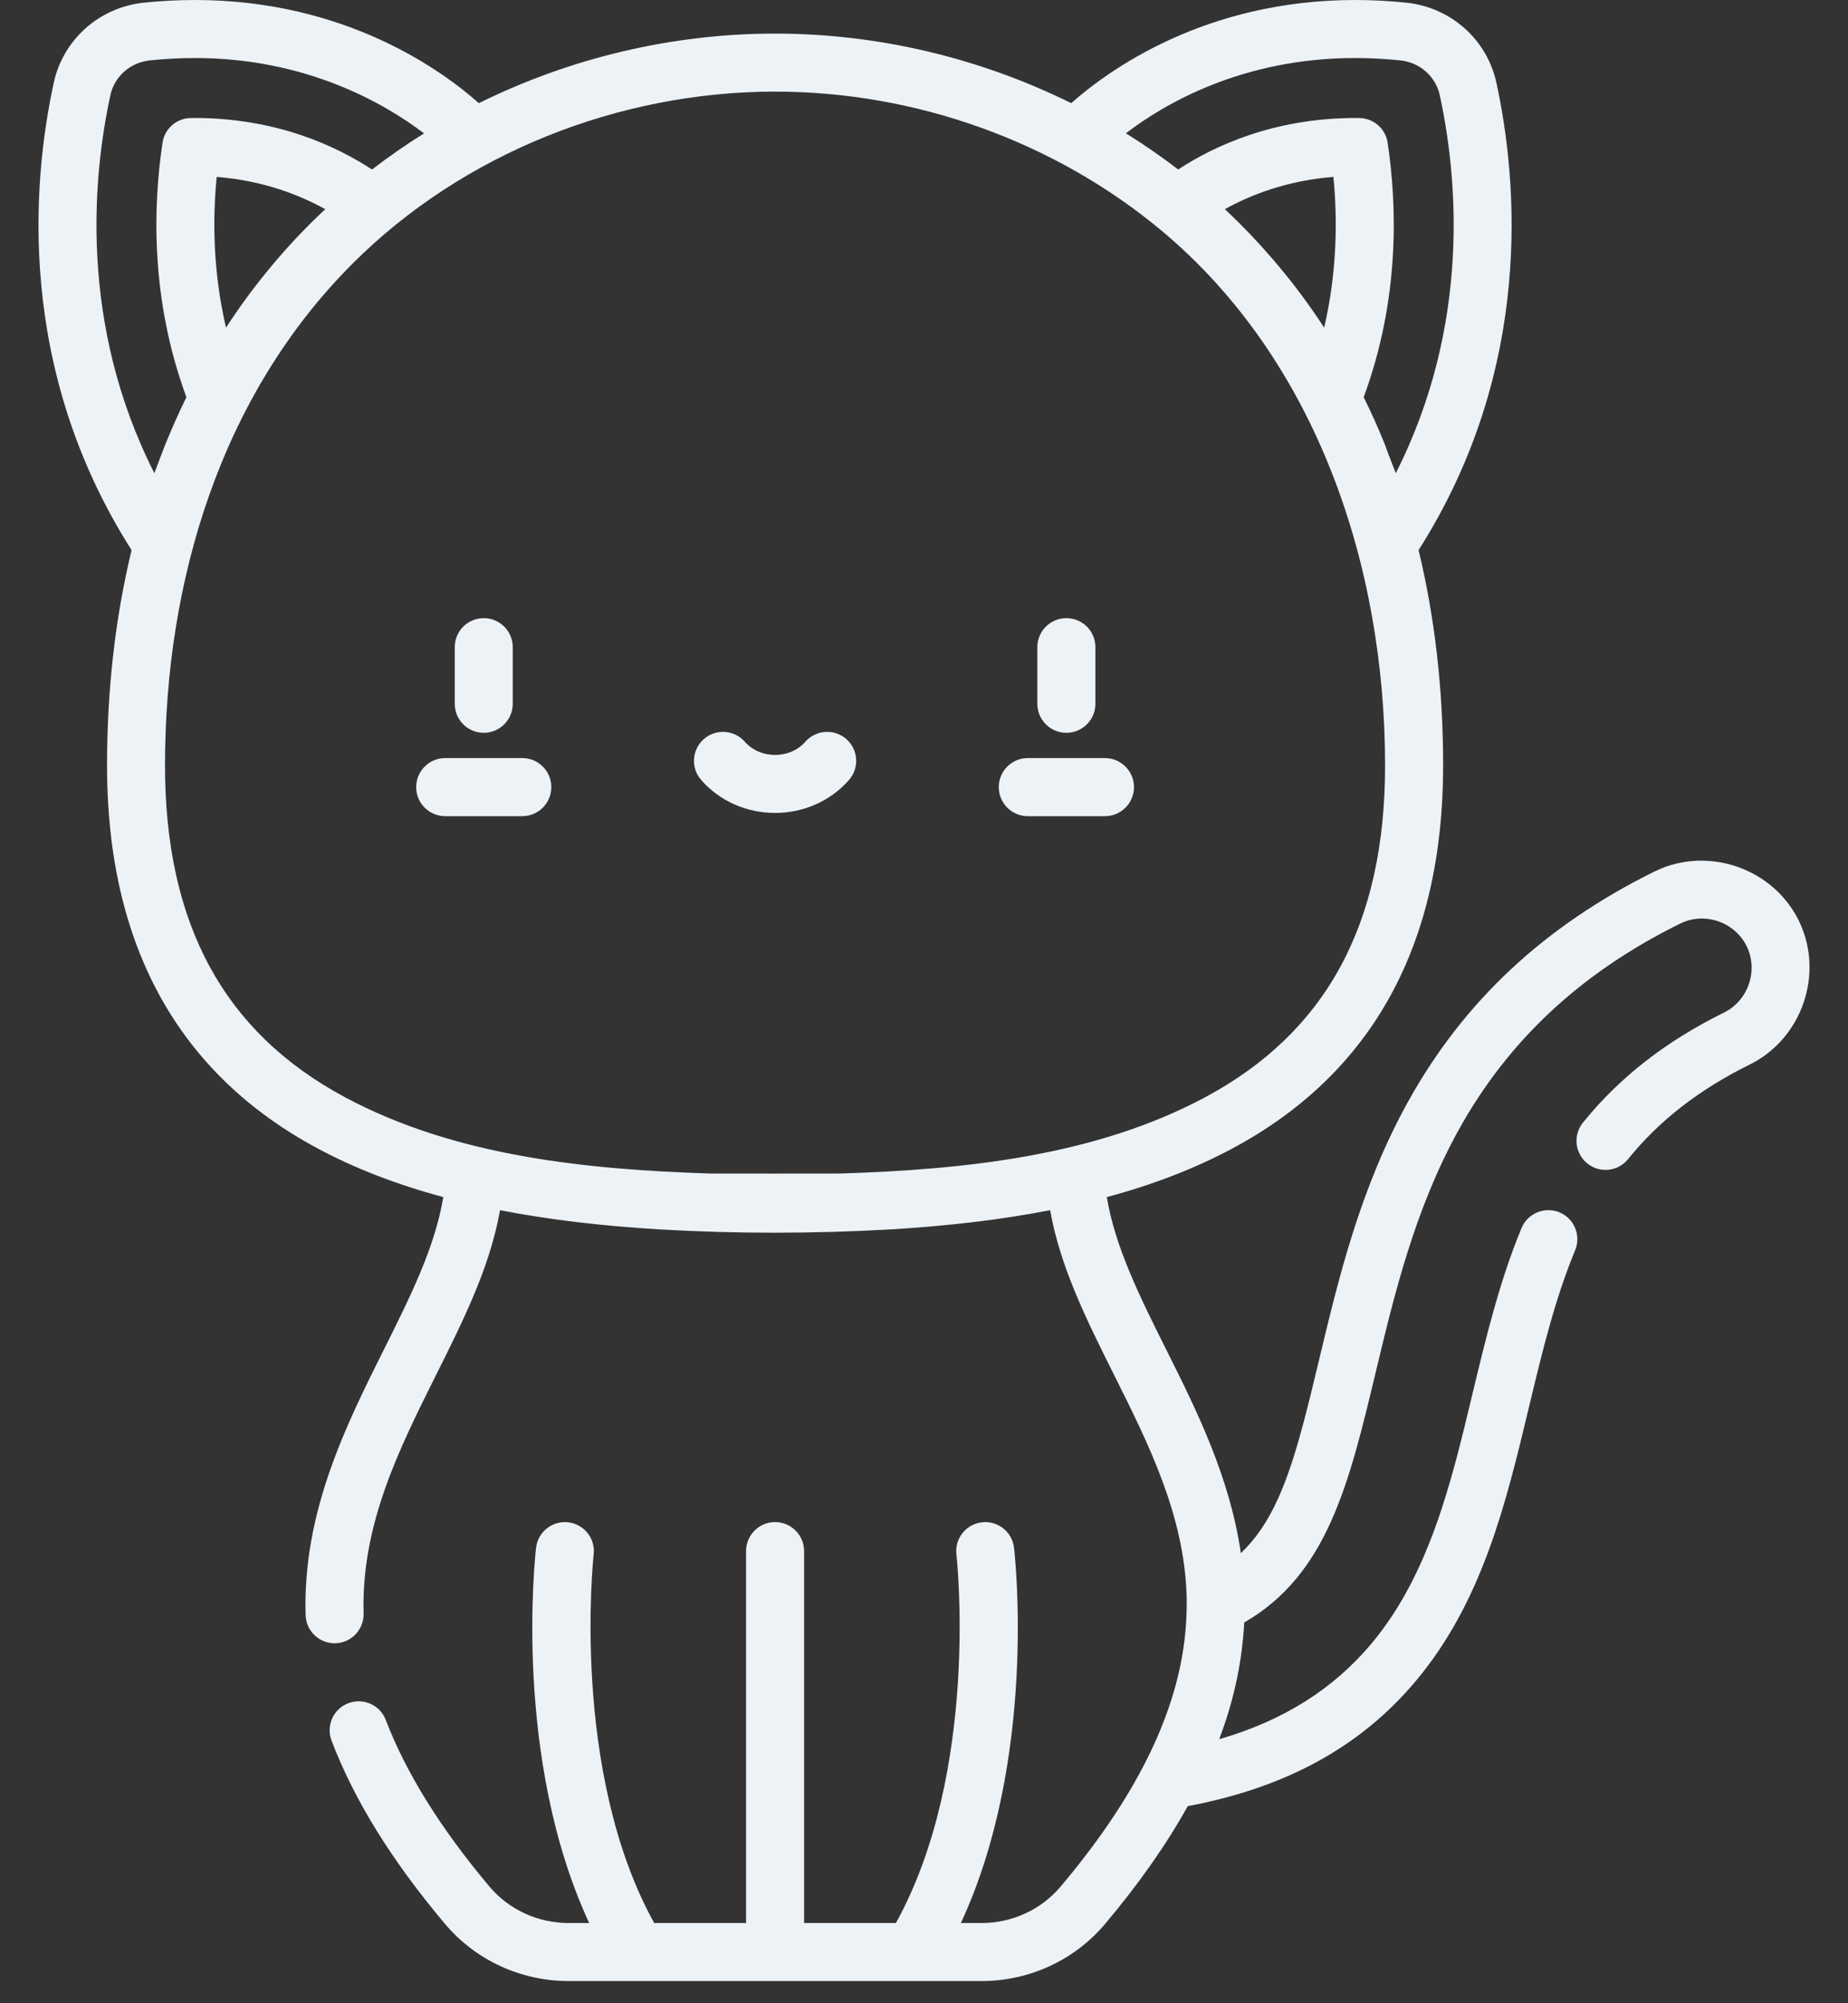 <svg width="24" height="26" viewBox="0 0 24 26" fill="none" xmlns="http://www.w3.org/2000/svg">
<rect x="0" y="0" width="24" height="26" fill="#333333" stroke="none"/>
<path d="M13.849 9.511C14.057 9.511 14.226 9.343 14.226 9.135V8.399C14.226 8.191 14.057 8.023 13.849 8.023C13.641 8.023 13.472 8.191 13.472 8.399V9.135C13.472 9.343 13.641 9.511 13.849 9.511Z" fill="#EDF2F7"/>
<path d="M13.348 10.593H14.35C14.558 10.593 14.727 10.424 14.727 10.216C14.727 10.008 14.558 9.839 14.35 9.839H13.348C13.14 9.839 12.971 10.008 12.971 10.216C12.971 10.424 13.14 10.593 13.348 10.593Z" fill="#EDF2F7"/>
<path d="M6.283 9.511C6.49 9.511 6.659 9.343 6.659 9.135V8.399C6.659 8.191 6.49 8.023 6.283 8.023C6.074 8.023 5.906 8.191 5.906 8.399V9.135C5.906 9.343 6.074 9.511 6.283 9.511Z" fill="#EDF2F7"/>
<path d="M5.782 10.593H6.783C6.992 10.593 7.16 10.424 7.16 10.216C7.16 10.008 6.992 9.839 6.783 9.839H5.782C5.573 9.839 5.405 10.008 5.405 10.216C5.405 10.424 5.573 10.593 5.782 10.593Z" fill="#EDF2F7"/>
<path d="M10.066 10.551C10.438 10.551 10.788 10.395 11.026 10.123C11.163 9.967 11.147 9.729 10.991 9.592C10.834 9.455 10.596 9.471 10.459 9.627C10.364 9.736 10.221 9.798 10.066 9.798C9.911 9.798 9.768 9.736 9.673 9.627C9.536 9.471 9.298 9.455 9.141 9.592C8.985 9.729 8.969 9.967 9.106 10.123C9.343 10.395 9.693 10.551 10.066 10.551Z" fill="#EDF2F7"/>
<path d="M1.39 9.936C1.39 12.262 2.311 13.934 4.126 14.906C4.607 15.163 5.147 15.373 5.757 15.537C5.65 16.187 5.326 16.835 4.986 17.515C4.491 18.505 3.93 19.627 3.969 20.962C3.975 21.17 4.149 21.334 4.356 21.328C4.564 21.322 4.728 21.148 4.722 20.94C4.689 19.794 5.183 18.807 5.66 17.852C6.02 17.132 6.363 16.446 6.494 15.707C7.12 15.829 7.812 15.912 8.58 15.957C9.568 16.014 10.564 16.013 11.552 15.957C12.32 15.912 13.012 15.829 13.638 15.707C13.769 16.446 14.112 17.132 14.472 17.852C14.918 18.744 15.38 19.666 15.411 20.716C15.416 20.906 15.406 21.1 15.383 21.29C15.259 22.302 14.729 23.354 13.775 24.485C13.521 24.786 13.146 24.959 12.745 24.959H12.479C13.47 22.827 13.184 20.209 13.169 20.088C13.146 19.882 12.959 19.734 12.752 19.758C12.545 19.782 12.397 19.968 12.421 20.175C12.425 20.204 12.73 22.982 11.635 24.959H10.443V20.132C10.443 19.924 10.274 19.755 10.066 19.755C9.858 19.755 9.689 19.924 9.689 20.132V24.959H8.496C7.406 22.99 7.706 20.212 7.71 20.175C7.734 19.968 7.586 19.782 7.379 19.758C7.173 19.734 6.986 19.882 6.962 20.088C6.948 20.209 6.661 22.827 7.652 24.959H7.387C6.986 24.959 6.61 24.786 6.356 24.485C5.725 23.736 5.272 23.009 5.01 22.323C4.936 22.129 4.718 22.032 4.523 22.106C4.329 22.18 4.232 22.398 4.306 22.592C4.603 23.368 5.085 24.146 5.78 24.971C6.178 25.442 6.764 25.712 7.387 25.712H12.745C13.368 25.712 13.954 25.442 14.351 24.971C14.79 24.451 15.147 23.942 15.425 23.442C16.701 23.203 17.673 22.67 18.39 21.814C19.253 20.784 19.559 19.506 19.855 18.27C20.028 17.548 20.192 16.865 20.456 16.228C20.536 16.035 20.445 15.815 20.253 15.735C20.06 15.656 19.84 15.747 19.76 15.939C19.473 16.631 19.295 17.375 19.122 18.095C18.847 19.246 18.561 20.436 17.813 21.33C17.316 21.923 16.665 22.333 15.834 22.573C15.968 22.22 16.06 21.87 16.112 21.52C16.135 21.367 16.151 21.212 16.159 21.058C17.238 20.436 17.52 19.26 17.87 17.795C18.106 16.811 18.373 15.696 18.942 14.668C19.589 13.501 20.531 12.624 21.821 11.987C22.136 11.831 22.528 11.965 22.683 12.279C22.839 12.594 22.705 12.986 22.391 13.141C21.632 13.516 21.032 13.984 20.558 14.57C20.427 14.732 20.452 14.969 20.614 15.1C20.776 15.231 21.013 15.206 21.144 15.044C21.548 14.544 22.065 14.142 22.725 13.816C23.403 13.481 23.694 12.637 23.364 11.956C23.362 11.952 23.36 11.949 23.359 11.945C23.024 11.268 22.179 10.977 21.498 11.306C21.495 11.308 21.491 11.309 21.487 11.311C20.055 12.019 19.007 12.998 18.284 14.303C17.665 15.421 17.385 16.589 17.138 17.62C16.849 18.827 16.65 19.653 16.115 20.158C15.971 19.168 15.537 18.297 15.145 17.515C14.805 16.835 14.482 16.187 14.374 15.537C14.985 15.373 15.524 15.163 16.005 14.906C17.821 13.934 18.742 12.262 18.742 9.936C18.742 8.947 18.634 8.012 18.423 7.14C19.93 4.774 19.707 2.333 19.434 1.075C19.312 0.513 18.843 0.096 18.266 0.035C18.043 0.012 17.819 0 17.6 0C15.643 0 14.386 0.919 13.912 1.339C12.73 0.754 11.406 0.436 10.066 0.436C8.725 0.436 7.402 0.754 6.219 1.339C5.746 0.919 4.488 0 2.531 0C2.312 0 2.088 0.012 1.865 0.035C1.289 0.096 0.82 0.513 0.698 1.075C0.424 2.333 0.201 4.774 1.709 7.14C1.498 8.012 1.39 8.947 1.39 9.936ZM2.814 2.296C3.424 2.344 3.9 2.535 4.224 2.715C4.167 2.768 4.112 2.822 4.056 2.876C3.635 3.293 3.259 3.755 2.935 4.252C2.764 3.522 2.761 2.839 2.814 2.296ZM17.197 4.252C16.989 3.933 16.761 3.631 16.513 3.345C16.329 3.132 16.135 2.929 15.931 2.737C15.923 2.73 15.915 2.722 15.907 2.715C16.231 2.535 16.707 2.344 17.317 2.296C17.37 2.839 17.367 3.522 17.197 4.252ZM17.6 0.753C17.793 0.753 17.991 0.764 18.188 0.784C18.44 0.811 18.645 0.992 18.698 1.234C18.924 2.273 19.113 4.196 18.127 6.142C18.111 6.097 18.013 5.853 17.987 5.773C17.902 5.562 17.81 5.356 17.71 5.155C18.183 3.877 18.143 2.661 18.021 1.852C17.994 1.669 17.837 1.533 17.652 1.532L17.611 1.531C16.542 1.531 15.764 1.896 15.301 2.2C15.083 2.033 14.857 1.876 14.622 1.73C15.123 1.347 16.135 0.753 17.6 0.753ZM15.088 2.996C17.11 4.686 17.988 7.364 17.988 9.936C17.988 11.991 17.224 13.4 15.65 14.242C14.216 15.009 12.512 15.18 10.912 15.231C10.899 15.232 9.233 15.232 9.22 15.231C7.619 15.179 5.918 15.01 4.482 14.242C2.908 13.4 2.143 11.991 2.143 9.936C2.143 7.552 2.859 5.143 4.575 3.425C6.011 1.988 8.041 1.189 10.066 1.189C11.904 1.189 13.707 1.843 15.088 2.996ZM1.434 1.234C1.487 0.992 1.692 0.811 1.944 0.784C2.141 0.764 2.338 0.753 2.531 0.753C3.986 0.753 5.004 1.349 5.507 1.731C5.273 1.877 5.048 2.034 4.831 2.2C4.368 1.896 3.59 1.531 2.521 1.531L2.479 1.532C2.294 1.533 2.138 1.669 2.111 1.852C1.989 2.661 1.949 3.877 2.421 5.155C2.322 5.357 2.229 5.564 2.144 5.776C2.113 5.852 2.021 6.096 2.005 6.142C1.018 4.196 1.208 2.273 1.434 1.234Z" fill="#EDF2F7"/>
</svg>
